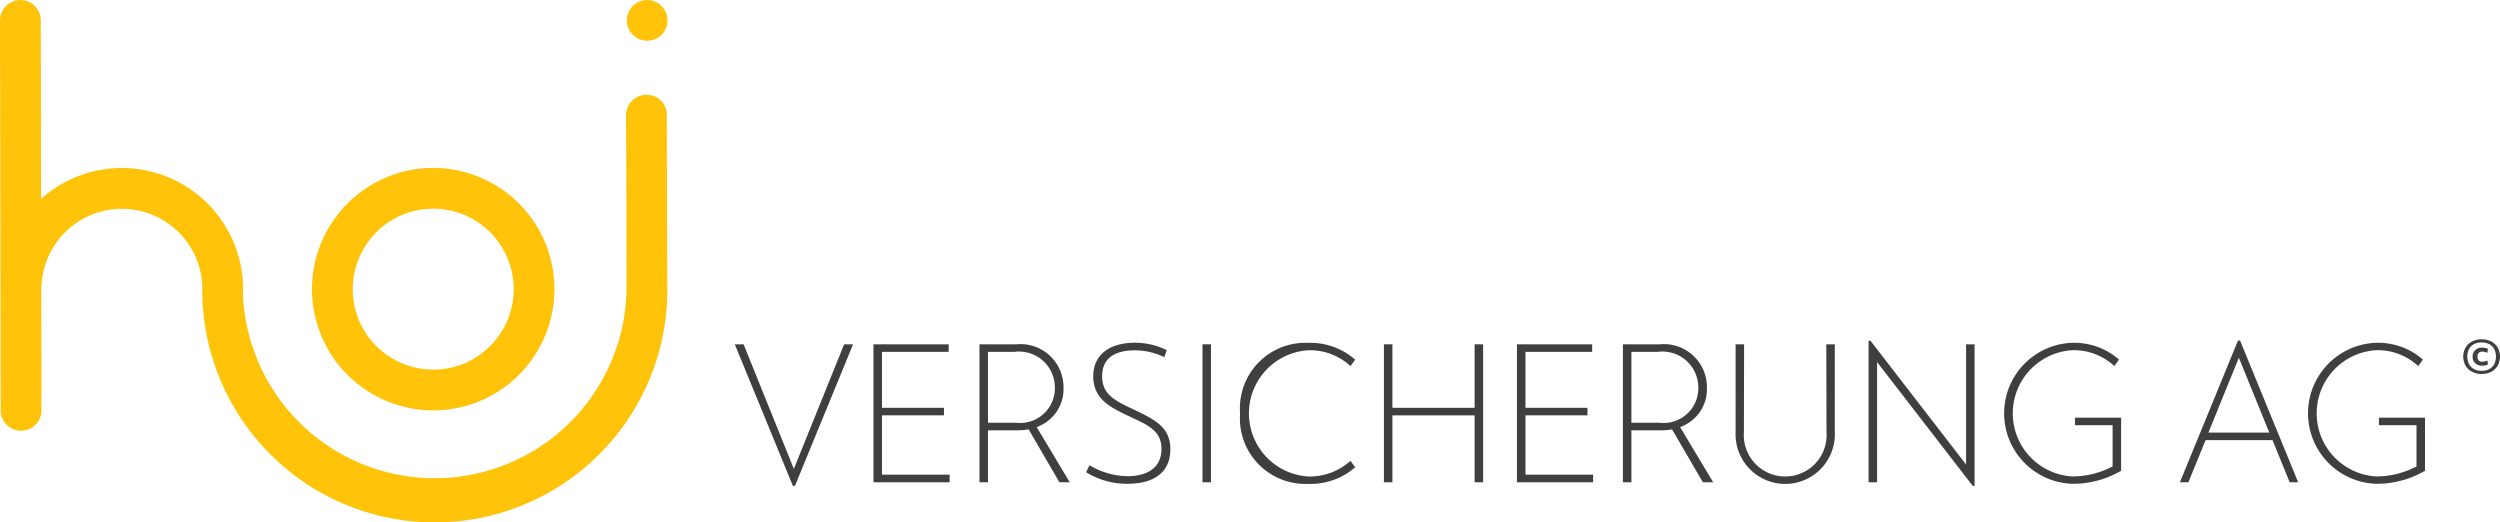 <svg xmlns="http://www.w3.org/2000/svg" xmlns:xlink="http://www.w3.org/1999/xlink" width="142" height="29.654" viewBox="0 0 142 29.654"><defs><style>.a{fill:#ffc30a;}.b{fill:#3f3f3f;}.c{clip-path:url(#a);}</style><clipPath id="a"><rect class="a" width="142" height="29.655"/></clipPath></defs><path class="b" d="M428.877,197.78l-3.3,8.04h-.118l-3.3-8.04h.5l2.855,7.074,2.855-7.074Z" transform="translate(-380.423 -178.223)"/><path class="b" d="M501.738,197.78h4.272v.429h-3.789v3.177h3.521v.429h-3.521v3.37h3.843v.429h-4.326Z" transform="translate(-452.125 -178.223)"/><g class="c"><path class="b" d="M567.176,205.616l-1.75-3.006a3.319,3.319,0,0,1-.58.054h-1.728v2.952h-.483V197.78h2.1a2.443,2.443,0,0,1,2.673,2.447,2.289,2.289,0,0,1-1.524,2.254l1.878,3.134Zm-.258-5.378a2.04,2.04,0,0,0-2.308-2.029h-1.492v4.025h1.589a1.974,1.974,0,0,0,2.211-2" transform="translate(-507.001 -178.223)"/><path class="b" d="M623.861,204.265l.193-.4a4.319,4.319,0,0,0,2.179.623c.945,0,1.911-.376,1.911-1.546,0-1.063-.816-1.374-1.814-1.846-1.106-.515-2.061-1-2.061-2.276,0-1.385,1.138-1.911,2.34-1.911a4.062,4.062,0,0,1,1.835.419l-.14.4a3.8,3.8,0,0,0-1.685-.387c-1.084,0-1.846.419-1.846,1.47,0,1.106.837,1.428,1.857,1.921,1.245.59,2.018,1.03,2.018,2.233,0,1.47-1.17,1.954-2.4,1.954a4.376,4.376,0,0,1-2.383-.655" transform="translate(-562.172 -177.441)"/><rect class="b" width="0.483" height="7.836" transform="translate(68.301 19.557)"/><path class="b" d="M712.332,200.916a3.72,3.72,0,0,1,3.875-4,3.843,3.843,0,0,1,2.662.955l-.268.365a3.373,3.373,0,0,0-2.383-.9,3.591,3.591,0,0,0,0,7.17,3.432,3.432,0,0,0,2.383-.891l.268.365a3.837,3.837,0,0,1-2.662.945,3.72,3.72,0,0,1-3.875-4" transform="translate(-641.895 -177.441)"/><path class="b" d="M794.942,197.78h.483v3.607h4.669V197.78h.483v7.836h-.483v-3.8h-4.669v3.8h-.483Z" transform="translate(-716.336 -178.223)"/><path class="b" d="M871.364,197.78h4.272v.429h-3.789v3.177h3.521v.429h-3.521v3.37h3.843v.429h-4.326Z" transform="translate(-785.201 -178.223)"/><path class="b" d="M936.8,205.616l-1.75-3.006a3.319,3.319,0,0,1-.58.054h-1.728v2.952h-.483V197.78h2.1a2.443,2.443,0,0,1,2.673,2.447,2.289,2.289,0,0,1-1.524,2.254l1.878,3.134Zm-.258-5.378a2.04,2.04,0,0,0-2.308-2.029h-1.492v4.025h1.589a1.974,1.974,0,0,0,2.211-2" transform="translate(-840.078 -178.223)"/><path class="b" d="M996.961,202.77v-4.991h.483l-.011,4.981a2.352,2.352,0,1,0,4.691,0l-.011-4.981h.483v4.991a2.82,2.82,0,1,1-5.635,0" transform="translate(-898.379 -178.222)"/><path class="b" d="M1079.4,195.921v8.04h-.107l-5.431-7.031v6.827h-.483v-8.04h.107l5.431,7.031v-6.827Z" transform="translate(-967.244 -176.364)"/><path class="b" d="M1157.762,201.163v3.016a5.4,5.4,0,0,1-2.78.741,4.006,4.006,0,0,1,0-8.007,3.843,3.843,0,0,1,2.662.955l-.268.365a3.372,3.372,0,0,0-2.383-.9,3.591,3.591,0,0,0,0,7.17,4.917,4.917,0,0,0,2.286-.569v-2.34h-2.136v-.429Z" transform="translate(-1037.283 -177.441)"/><path class="b" d="M1257.43,201.266h-3.8l-.977,2.394h-.483l3.3-8.05h.118l3.3,8.05h-.483Zm-1.911-4.68-1.728,4.251h3.456Z" transform="translate(-1128.352 -176.267)"/><path class="b" d="M1332.316,201.163v3.016a5.4,5.4,0,0,1-2.78.741,4.006,4.006,0,0,1,0-8.007,3.843,3.843,0,0,1,2.662.955l-.268.365a3.373,3.373,0,0,0-2.383-.9,3.591,3.591,0,0,0,0,7.17,4.917,4.917,0,0,0,2.286-.569v-2.34H1329.7v-.429Z" transform="translate(-1194.576 -177.441)"/><path class="b" d="M1415.986,196.86a1.157,1.157,0,0,1-.54-.122.92.92,0,0,1-.371-.345,1.067,1.067,0,0,1,0-1.039.917.917,0,0,1,.371-.343,1.253,1.253,0,0,1,1.077,0,.914.914,0,0,1,.37.343,1.073,1.073,0,0,1,0,1.039.916.916,0,0,1-.37.345,1.148,1.148,0,0,1-.537.122m0-.182a.879.879,0,0,0,.452-.106.673.673,0,0,0,.27-.288.985.985,0,0,0,0-.821.671.671,0,0,0-.27-.287.886.886,0,0,0-.452-.105.9.9,0,0,0-.456.105.67.67,0,0,0-.271.287.984.984,0,0,0,0,.821.672.672,0,0,0,.271.288.891.891,0,0,0,.456.106m.027-.287a.6.6,0,0,1-.28-.064.478.478,0,0,1-.192-.179.511.511,0,0,1-.07-.27.486.486,0,0,1,.152-.375.551.551,0,0,1,.39-.14.851.851,0,0,1,.173.018.864.864,0,0,1,.155.047l-.03.228a1.237,1.237,0,0,0-.146-.047.628.628,0,0,0-.152-.018.25.25,0,0,0-.2.078.347.347,0,0,0,0,.415.245.245,0,0,0,.2.081.583.583,0,0,0,.152-.019,1.265,1.265,0,0,0,.146-.05l.03.225a.676.676,0,0,1-.156.051.854.854,0,0,1-.173.018" transform="translate(-1275.027 -175.618)"/><path class="a" d="M37.895,17.01a13.21,13.21,0,0,1-26.407-.333c0-.077,0-.154,0-.232s0-.177,0-.265a4.57,4.57,0,0,0-9.129.058H2.342l.01,5.334,0,1.737A1.158,1.158,0,0,1,1.2,24.467h0A1.158,1.158,0,0,1,.04,23.311L0,1.159A1.158,1.158,0,0,1,1.156,0h0A1.158,1.158,0,0,1,2.315,1.156l.018,10.139A6.884,6.884,0,0,1,13.8,16.15c0,.091.006.182.006.274s0,.2-.007.293a10.9,10.9,0,0,0,21.789-.273c0-.013,0-.027,0-.04s-.016-7.4-.016-7.4l-.014-2.46a1.158,1.158,0,0,1,1.156-1.159h.042a1.124,1.124,0,0,1,1.117,1.155l.027,9.569v.048s.013.522-.01.848" transform="translate(0)"/><path class="a" d="M186.1,98.785a4.57,4.57,0,1,1-3.231,1.339,4.54,4.54,0,0,1,3.231-1.339m0-2.315a6.885,6.885,0,1,0,6.885,6.885A6.885,6.885,0,0,0,186.1,96.47" transform="translate(-161.494 -86.931)"/><path class="a" d="M362.361,1.158A1.157,1.157,0,1,1,361.2,0a1.158,1.158,0,0,1,1.158,1.158" transform="translate(-324.444)"/></g></svg>
